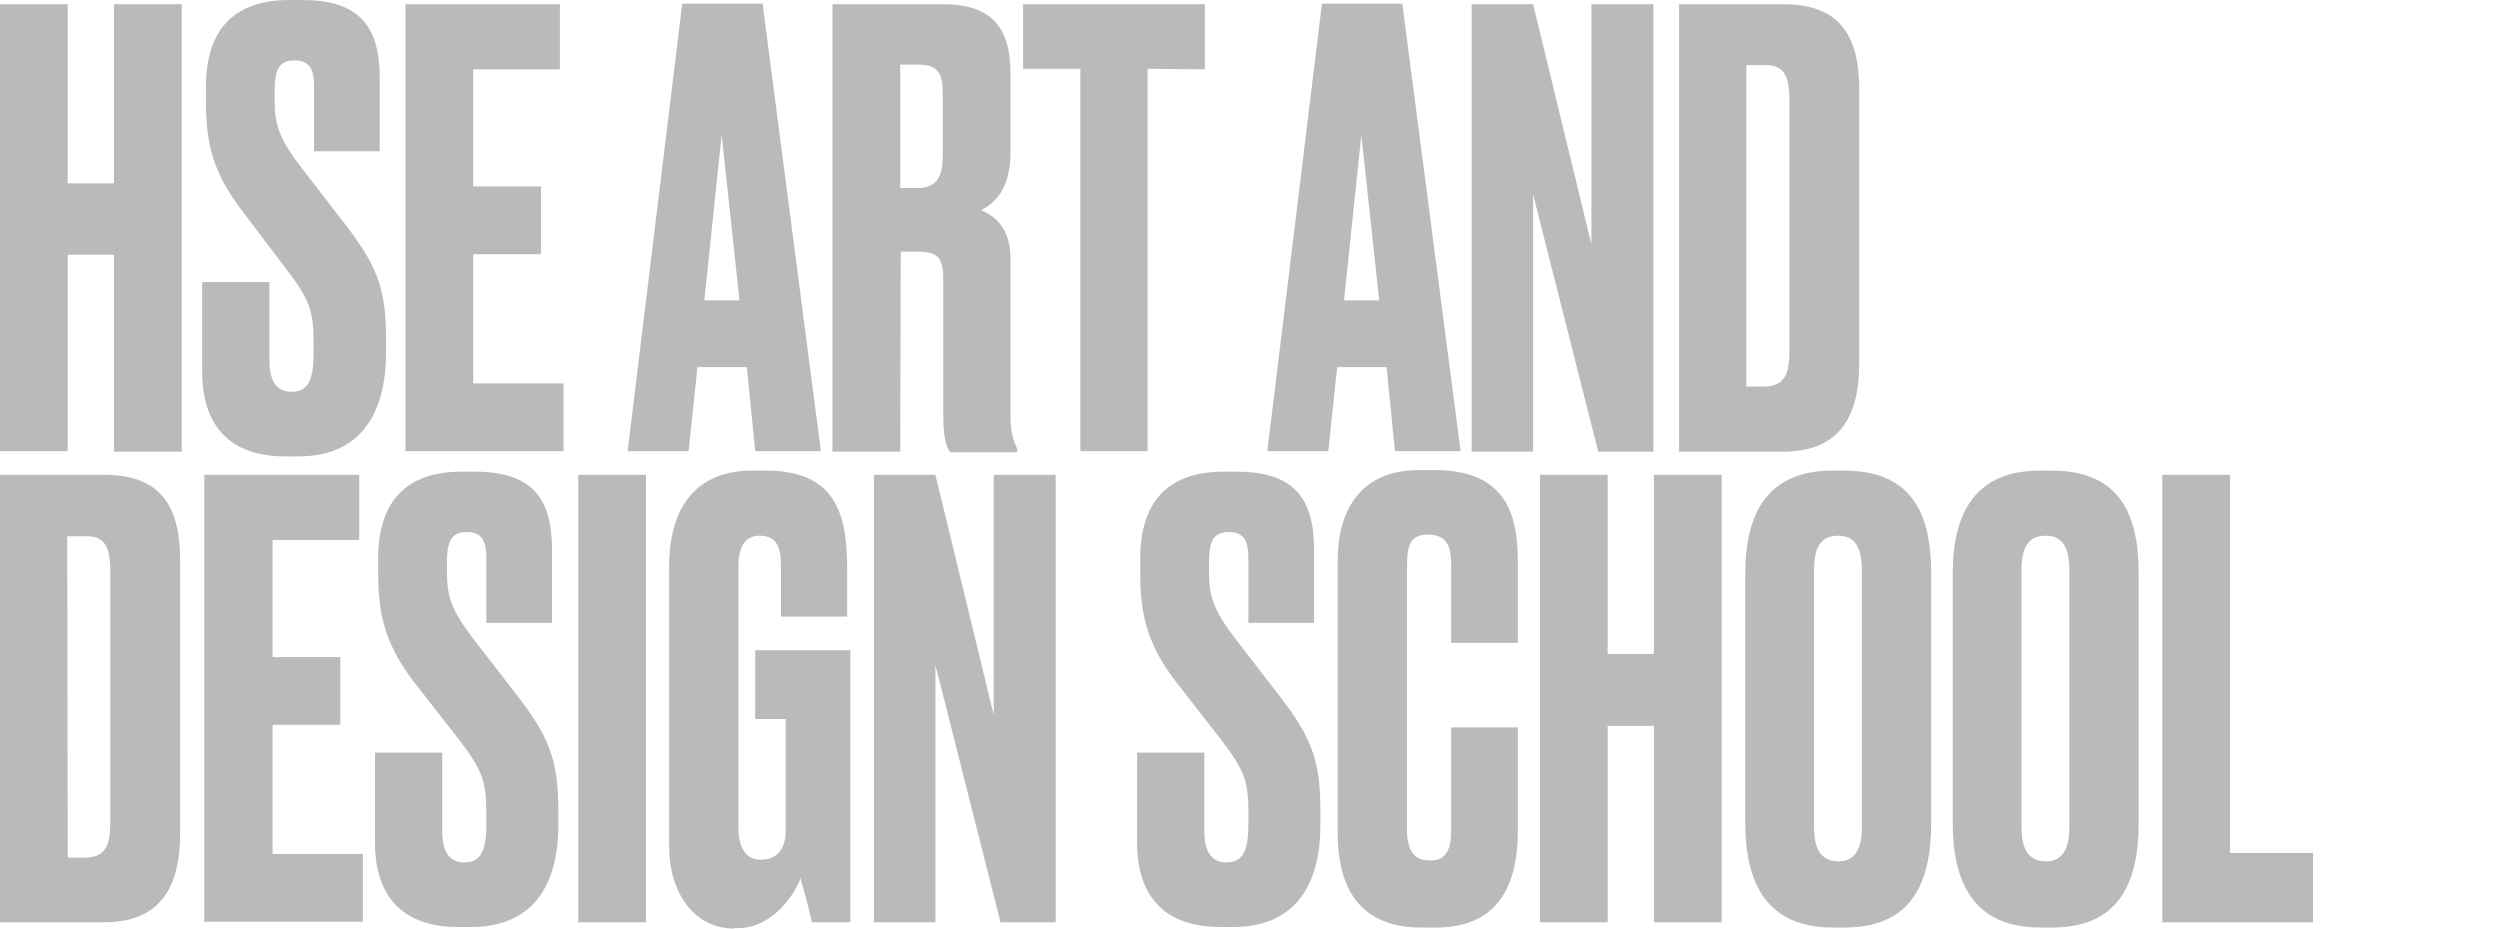 <?xml version="1.0" encoding="utf-8"?>
<!-- Generator: Adobe Illustrator 27.3.1, SVG Export Plug-In . SVG Version: 6.00 Build 0)  -->
<svg version="1.1" id="Layer_1" xmlns="http://www.w3.org/2000/svg" xmlns:xlink="http://www.w3.org/1999/xlink" x="0px" y="0px"
	 viewBox="0 0 476 176.8" style="enable-background:new 0 0 476 176.8;" xml:space="preserve">
<style type="text/css">
	.st0{fill:#BABABA;}
</style>
<g>
	<g>
		<path class="st0" d="M21.7,48.5h-8.8v37.4H0V0.8h12.9v34.1h8.8V0.8h12.9V86H21.7V48.5z"/>
		<path class="st0" d="M56.8,86.9h-2.5c-10.3,0-15.8-5.6-15.8-16.1V53.7h12.8v14.9c0,3.9,1.3,6,4.2,6c3.1,0,4.2-2.1,4.2-7.3v-1.9
			c0-6.1-0.6-8.2-5.3-14.3l-8.1-10.7c-5.5-7.1-7.1-12.6-7.1-21.1v-2.7C39.2,5.3,44.9,0,55.1,0h2.4c10.6,0,14.8,4.7,14.8,14.8v14
			H59.8V16.5c0-2.9-0.6-5-3.7-5s-3.8,1.9-3.8,6v1.6c0,4.8,0.9,7.4,5.3,13.1l8.2,10.6c5.8,7.6,7.7,11.9,7.7,21.5V67
			C73.5,79.5,68.1,86.9,56.8,86.9z"/>
		<path class="st0" d="M106.6,0.8v12.4H90.1v22.3H103v12.9H90.1V73h17.2v12.9H77.2V0.8H106.6z"/>
		<path class="st0" d="M142.2,69.9h-9.4l-1.7,16h-11.6l10.4-85.2h15.3l11.1,85.2h-12.5L142.2,69.9z M140.8,57.2l-3.4-31.5l-3.3,31.5
			H140.8z"/>
		<path class="st0" d="M171.4,86h-12.9V0.8h21c8.6,0,12.9,3.7,12.9,13.2v15.1c0,7.1-3.3,9.8-5.6,10.9c2.9,1.3,5.6,3.6,5.6,9.3v29.9
			c0,3.4,0.7,5,1.3,6.3v0.6h-12.8c-0.6-0.9-1.3-2.4-1.3-7V53.3c0-3.8-0.7-5.4-4.8-5.4h-3.3L171.4,86L171.4,86z M171.4,35.8h3.4
			c3.6,0,4.7-2.3,4.7-6.1V17.8c0-3.7-0.8-5.5-4.7-5.5h-3.4V35.8z"/>
		<path class="st0" d="M218.5,13.1v72.8h-12.8V13.1h-10.9V0.8h34.6v12.4L218.5,13.1L218.5,13.1z"/>
		<path class="st0" d="M264,69.9h-9.4l-1.7,16h-11.6l10.4-85.2H267l11.1,85.2h-12.5L264,69.9z M262.6,57.2l-3.4-31.5l-3.3,31.5
			H262.6z"/>
		<path class="st0" d="M291.9,0.8L303,46.5V0.8h11.8V86h-10.5l-12.4-49v49h-11.7V0.8H291.9z"/>
		<path class="st0" d="M319.6,0.8h19.9c11.1,0,14.5,6.3,14.5,16.4v51.9c0,10.4-3.9,16.9-14.5,16.9h-19.8V0.8H319.6z M332.6,73.6h3.1
			c3.9,0,5-2.1,5-6.6V19c0-4.9-1.3-6.6-4.5-6.6h-3.7v61.2H332.6z"/>
	</g>
	<g>
		<path class="st0" d="M0,90.4h19.8c11.1,0,14.5,6.3,14.5,16.4v51.9c0,10.4-3.9,16.9-14.5,16.9H0V90.4z M12.9,163.3H16
			c3.9,0,5-2.1,5-6.6v-48c0-4.9-1.3-6.6-4.5-6.6h-3.7L12.9,163.3L12.9,163.3z"/>
		<path class="st0" d="M68.4,90.4v12.4H51.9v22.3h12.9V138H51.9v24.6h17.2v12.9H38.9V90.4H68.4z"/>
		<path class="st0" d="M89.7,176.5h-2.5c-10.3,0-15.8-5.6-15.8-16.1v-17.1h12.8v14.9c0,3.9,1.3,6,4.2,6c3.1,0,4.2-2.1,4.2-7.3V155
			c0-6.1-0.6-8.2-5.3-14.3l-8.2-10.5c-5.5-7.1-7.1-12.6-7.1-21.1v-2.7c0-11.3,5.7-16.6,15.9-16.6h2.4c10.7,0,14.8,4.7,14.8,14.8v14
			H92.6v-12.3c0-2.9-0.6-5-3.7-5s-3.8,1.9-3.8,6v1.6c0,4.8,0.9,7.4,5.3,13.1l8.2,10.6c5.8,7.6,7.7,11.9,7.7,21.5v2.7
			C106.4,169.1,101,176.5,89.7,176.5z"/>
		<path class="st0" d="M123,175.6h-12.9V90.4H123V175.6z"/>
		<path class="st0" d="M139.8,176.8c-7.6,0-12.4-6.8-12.4-15.6v-53.3c0-9.5,3.7-18.3,15.9-18.3h2.5c13.9,0,15.5,9,15.5,19.1v8.7
			h-12.6v-9.6c0-3.8-0.9-5.8-4.1-5.8c-2.7,0-4,2.1-4,5.8v49.8c0,4,1.6,6.1,4.2,6.1c3.3,0,4.8-2.3,4.8-5.5v-21.3h-5.8v-13.1h18.1
			v51.8h-7.3c-0.1-0.5-1.1-4.7-2.2-8.4c-0.9,2.9-5.3,9.5-11.8,9.5h-0.8L139.8,176.8L139.8,176.8z"/>
		<path class="st0" d="M178.1,90.4l11.1,45.7V90.4H201v85.2h-10.5l-12.4-49v49h-11.7V90.4H178.1z"/>
		<path class="st0" d="M234.8,176.5h-2.5c-10.3,0-15.8-5.6-15.8-16.1v-17.1h12.8v14.9c0,3.9,1.3,6,4.2,6c3.1,0,4.2-2.1,4.2-7.3V155
			c0-6.1-0.6-8.2-5.3-14.3l-8.2-10.5c-5.5-7.1-7.1-12.6-7.1-21.1v-2.7c0-11.3,5.7-16.6,15.9-16.6h2.4c10.6,0,14.8,4.7,14.8,14.8v14
			h-12.5v-12.3c0-2.9-0.6-5-3.7-5s-3.8,1.9-3.8,6v1.6c0,4.8,0.9,7.4,5.3,13.1l8.2,10.6c5.8,7.6,7.7,11.9,7.7,21.5v2.7
			C251.5,169.1,246.1,176.5,234.8,176.5z"/>
		<path class="st0" d="M276.3,158.3v-19.8H289v19.7c0,9.2-3,18.4-15.5,18.4h-2.9c-13.1,0-15.9-9.4-15.9-18v-52
			c0-8.7,3.8-17.1,15.5-17.1h3c14.2,0,15.8,9.4,15.8,17.7v15.2h-12.7v-15c0-3.7-1.1-5.6-4.4-5.6c-3.2,0-4,1.8-4,5.6V158
			c0,3.8,1.3,5.8,4.1,5.8C275.2,164.1,276.3,161.8,276.3,158.3z"/>
		<path class="st0" d="M314.9,138.2h-8.8v37.4h-12.9V90.4h12.9v34.1h8.8V90.4h12.9v85.2h-12.9V138.2z"/>
		<path class="st0" d="M367.7,156.6c0,11.9-4,20-16.5,20H349c-12.4,0-16.7-8.1-16.7-20v-47.4c0-11.8,4.5-19.6,16.6-19.6h2.2
			c12.6,0,16.6,7.8,16.6,19.5V156.6z M354.5,108.5c0-4.5-1.5-6.5-4.5-6.5c-3.3,0-4.6,2.2-4.6,6.5v49c0,3.7,1,6.5,4.7,6.5
			c3.4,0,4.4-2.9,4.4-6.5V108.5z"/>
		<path class="st0" d="M407.2,156.6c0,11.9-4,20-16.5,20h-2.2c-12.4,0-16.7-8.1-16.7-20v-47.4c0-11.8,4.5-19.6,16.6-19.6h2.2
			c12.6,0,16.6,7.8,16.6,19.5V156.6z M394,108.5c0-4.5-1.5-6.5-4.5-6.5c-3.3,0-4.6,2.2-4.6,6.5v49c0,3.7,1,6.5,4.7,6.5
			c3.4,0,4.4-2.9,4.4-6.5V108.5z"/>
		<path class="st0" d="M424.6,90.4v72h15.8v13.2h-28.7V90.4H424.6z"/>
	</g>
</g>
</svg>
